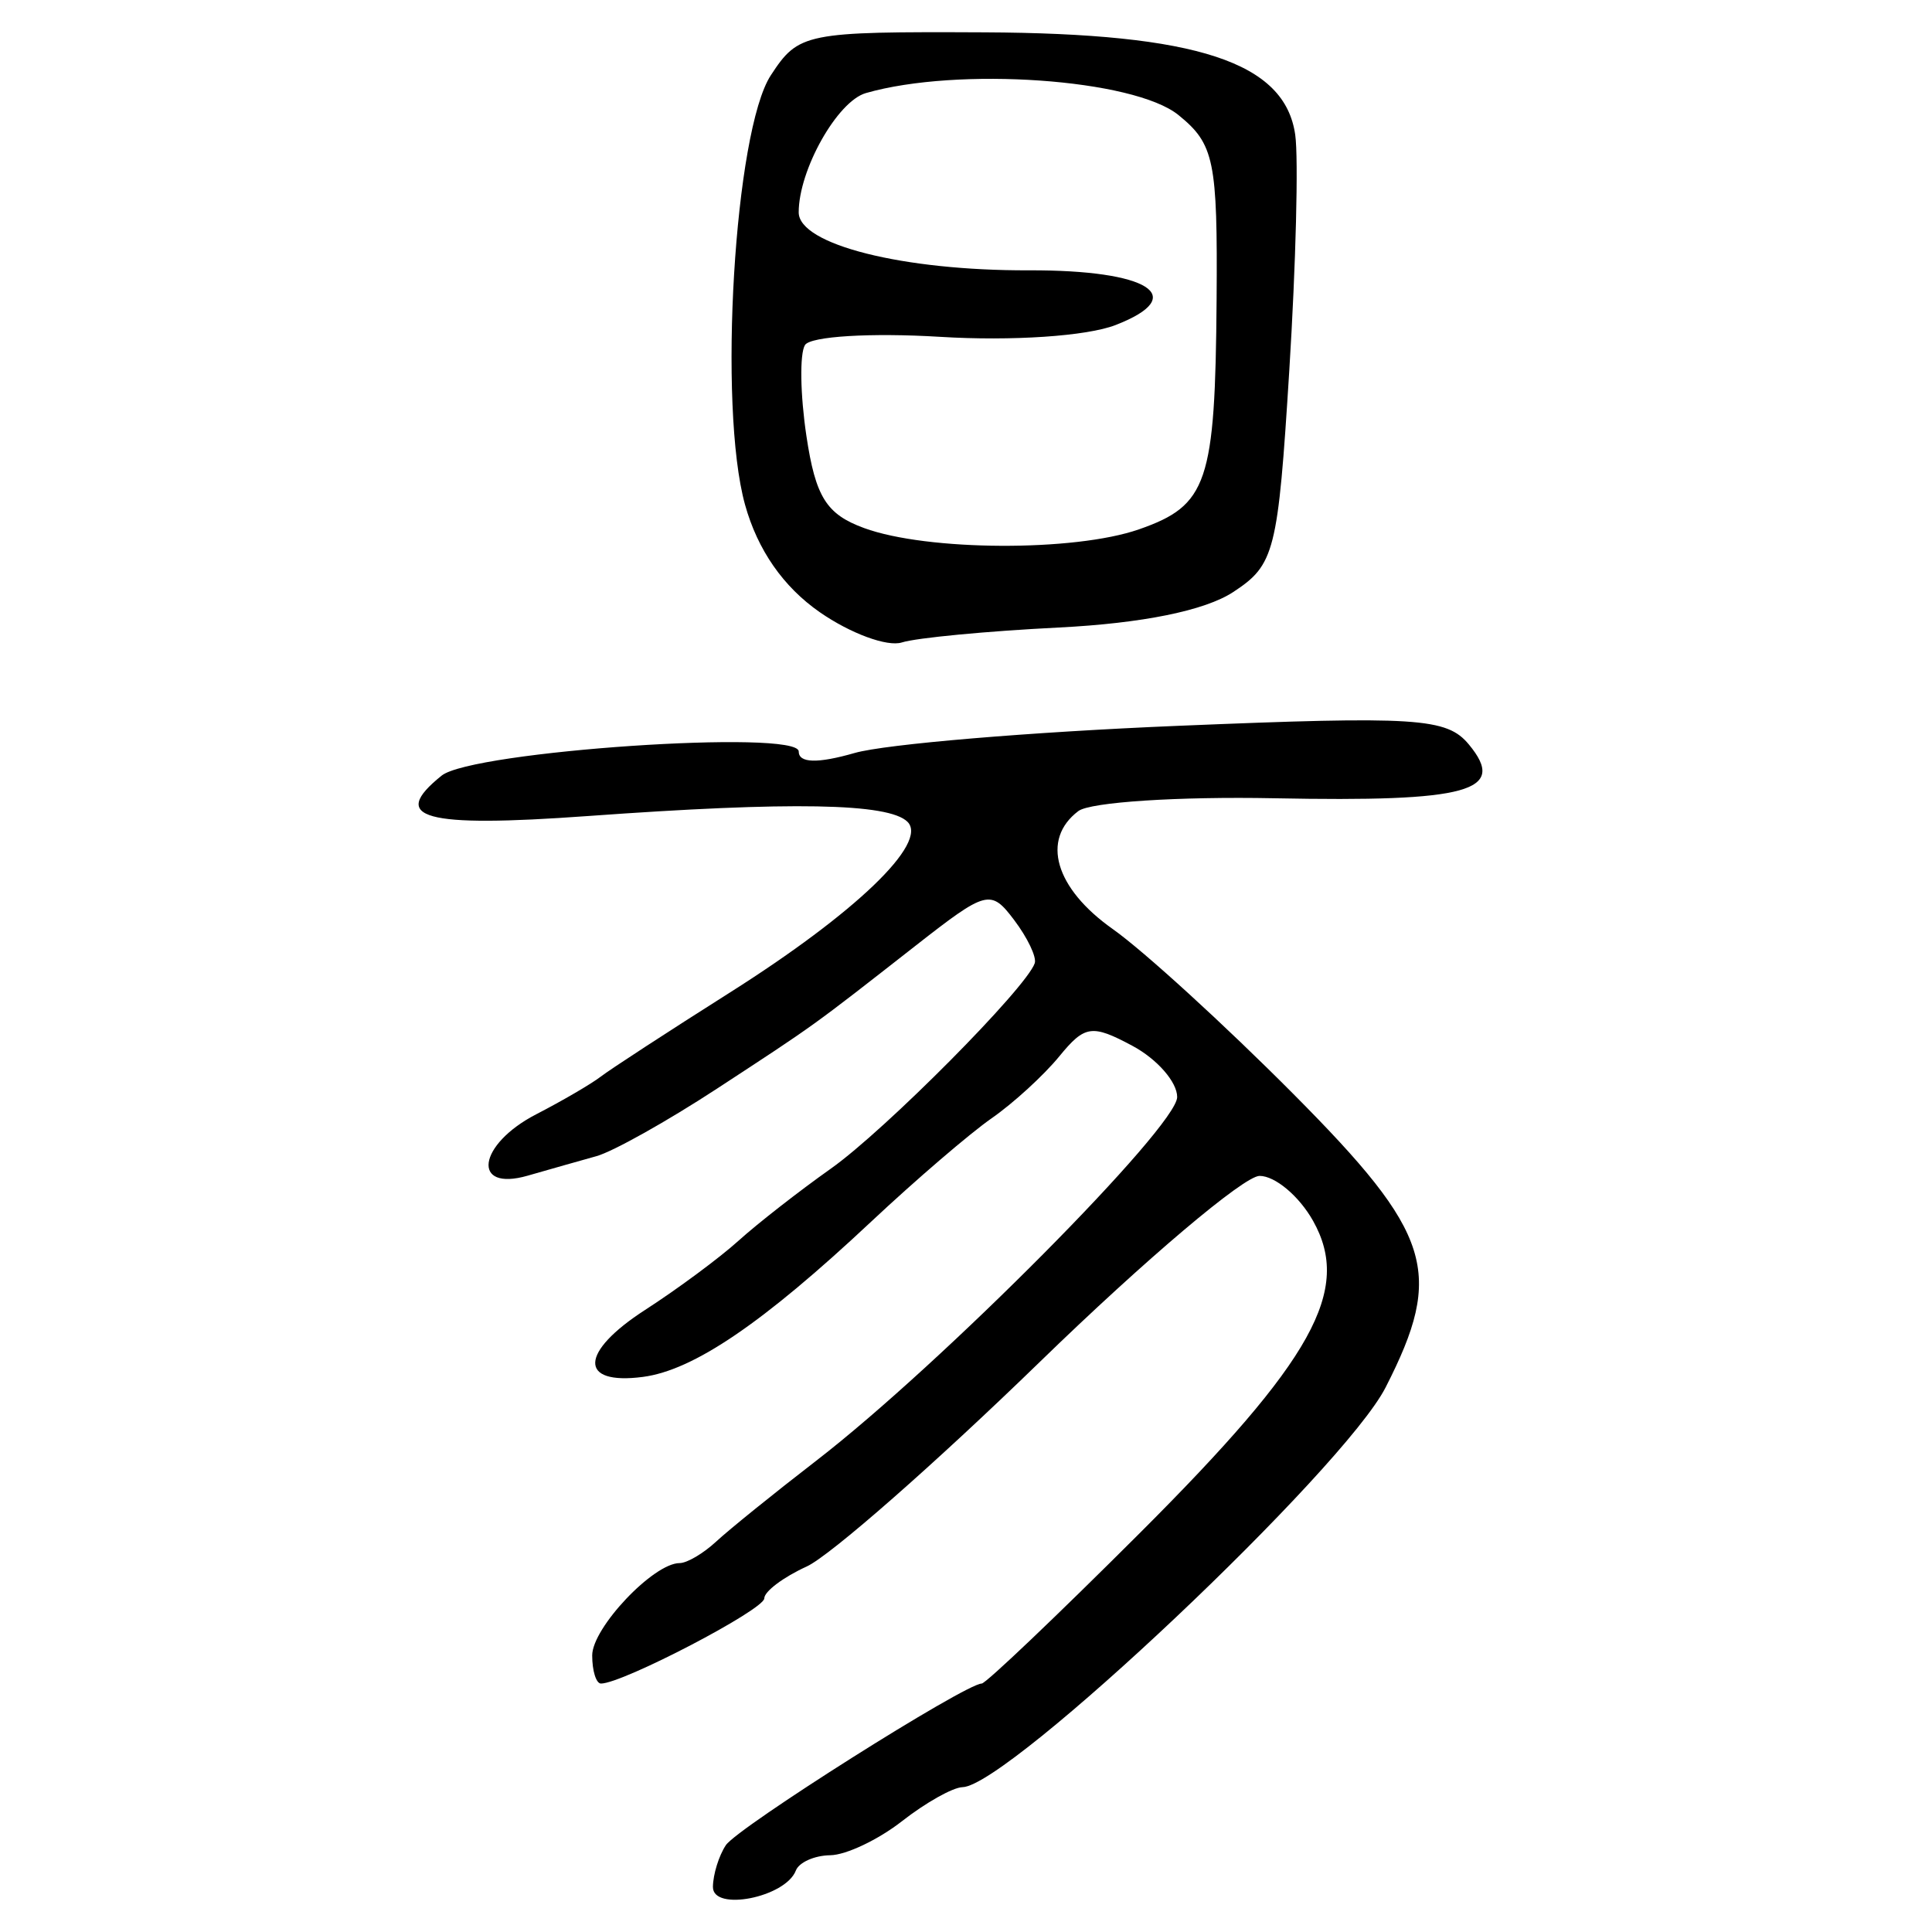 <?xml version="1.0" encoding="UTF-8" standalone="no"?>
<!-- Created with Inkscape (http://www.inkscape.org/) -->

<svg
   xmlns:dc="http://purl.org/dc/elements/1.1/"
   xmlns:cc="http://creativecommons.org/ns#"
   xmlns:rdf="http://www.w3.org/1999/02/22-rdf-syntax-ns#"
   xmlns:svg="http://www.w3.org/2000/svg"
   xmlns="http://www.w3.org/2000/svg"
   xmlns:sodipodi="http://sodipodi.sourceforge.net/DTD/sodipodi-0.dtd"
   xmlns:inkscape="http://www.inkscape.org/namespaces/inkscape"
   width="300"
   height="300"
   id="svg2"
   version="1.1"
   inkscape:version="0.48.4 r9939"
   sodipodi:docname="image-seal.svg">
  <defs
     id="defs4" />
  <sodipodi:namedview
     id="base"
     pagecolor="#ffffff"
     bordercolor="#666666"
     borderopacity="1.0"
     inkscape:pageopacity="0.0"
     inkscape:pageshadow="2"
     inkscape:zoom="1.9351156"
     inkscape:cx="152.85021"
     inkscape:cy="151.83238"
     inkscape:document-units="px"
     inkscape:current-layer="layer1"
     showgrid="false"
     inkscape:window-width="1215"
     inkscape:window-height="1000"
     inkscape:window-x="65"
     inkscape:window-y="24"
     inkscape:window-maximized="1" />
  <g
     inkscape:label="Calque 1"
     inkscape:groupmode="layer"
     id="layer1"
     transform="translate(0,-752.362)">
    <path
       style="fill:#000000"
       d="m 110.702,1045.361 c 0.021,-1.936 0.924,-4.85 2.004,-6.475 1.832,-2.757 37.203,-25.103 39.734,-25.103 0.633,0 11.685,-10.522 24.56,-23.381 26.943,-26.91 32.932,-37.705 26.892,-48.466 -2.155,-3.84 -5.893,-6.982 -8.305,-6.982 -2.412,0 -17.742,12.972 -34.065,28.827 -16.323,15.855 -32.641,30.177 -36.262,31.827 -3.621,1.65 -6.583,3.876 -6.583,4.948 0,1.748 -22.005,13.226 -25.356,13.226 -0.751,0 -1.365,-1.963 -1.365,-4.363 0,-4.289 9.518,-14.342 13.579,-14.342 1.14,0 3.691,-1.503 5.669,-3.34 1.978,-1.837 8.978,-7.493 15.556,-12.568 19.334,-14.919 56.009,-51.873 56.03,-56.457 0.011,-2.324 -3.116,-5.903 -6.948,-7.954 -6.289,-3.366 -7.395,-3.207 -11.357,1.635 -2.414,2.95 -7.143,7.277 -10.508,9.616 -3.365,2.339 -11.783,9.563 -18.705,16.053 -16.813,15.764 -27.576,23.082 -35.458,24.108 -10.001,1.302 -9.824,-3.832 0.357,-10.403 5.034,-3.249 11.558,-8.082 14.498,-10.739 2.939,-2.657 9.4,-7.701 14.357,-11.209 8.413,-5.953 30.357,-28.067 31.648,-31.892 0.318,-0.942 -1.126,-3.965 -3.208,-6.718 -3.628,-4.798 -4.261,-4.633 -15.274,3.985 -16.254,12.719 -15.416,12.115 -30.864,22.217 -7.717,5.046 -16.134,9.761 -18.705,10.478 -2.571,0.717 -7.38,2.081 -10.687,3.032 -8.802,2.53 -7.769,-4.839 1.336,-9.537 4.042,-2.085 8.551,-4.718 10.021,-5.85 1.47,-1.132 10.488,-7.004 20.041,-13.049 19.535,-12.362 30.859,-23.247 27.581,-26.511 -2.92,-2.908 -18.029,-3.181 -49.626,-0.897 -25.554,1.847 -30.963,0.352 -22.713,-6.276 4.745,-3.813 55.447,-7.242 55.447,-3.751 0,1.817 2.916,1.896 8.685,0.237 4.776,-1.374 27.33,-3.27 50.119,-4.213 37.233,-1.541 41.822,-1.248 45.255,2.888 6.041,7.279 -0.005,8.951 -30.206,8.355 -14.899,-0.294 -28.593,0.6 -30.43,1.988 -5.835,4.408 -3.622,11.995 5.344,18.324 4.777,3.372 17.402,14.902 28.058,25.622 21.573,21.704 23.443,27.657 14.311,45.542 -6.491,12.711 -58.572,61.925 -65.698,62.081 -1.498,0.033 -5.731,2.411 -9.405,5.285 -3.674,2.874 -8.685,5.252 -11.134,5.285 -2.449,0.033 -4.854,1.103 -5.344,2.378 -1.604,4.177 -12.92,6.407 -12.875,2.537 z m 16.595,-197.934 c -5.67,-3.939 -9.656,-9.669 -11.606,-16.687 -4.224,-15.194 -1.648,-58.066 4.007,-66.696 4.316,-6.586 5.3,-6.784 33.112,-6.66 33.116,0.148 46.714,4.629 48.313,15.919 0.519,3.666 0.104,20.131 -0.923,36.587 -1.76,28.202 -2.261,30.179 -8.718,34.41 -4.394,2.879 -14.11,4.853 -27.091,5.503 -11.132,0.558 -22.09,1.601 -24.349,2.318 -2.26,0.717 -7.995,-1.395 -12.744,-4.694 z m 49.555,-12.866 c 10.666,-3.718 11.843,-7.195 12.061,-35.615 0.166,-21.663 -0.361,-24.217 -5.929,-28.726 -6.921,-5.604 -34.249,-7.521 -48.536,-3.404 -4.43,1.277 -10.426,11.927 -10.426,18.52 0,4.998 16.176,9.072 35.75,9.003 18.591,-0.065 25.027,4 13.452,8.496 -4.46,1.732 -16.093,2.514 -27.244,1.831 -10.703,-0.656 -20.146,-0.083 -20.984,1.274 -0.838,1.356 -0.737,7.712 0.224,14.124 1.419,9.466 3.104,12.154 8.959,14.296 9.798,3.585 32.658,3.692 42.672,0.201 z"
       id="path3197"
       inkscape:connector-curvature="0" />
  </g>
</svg>

